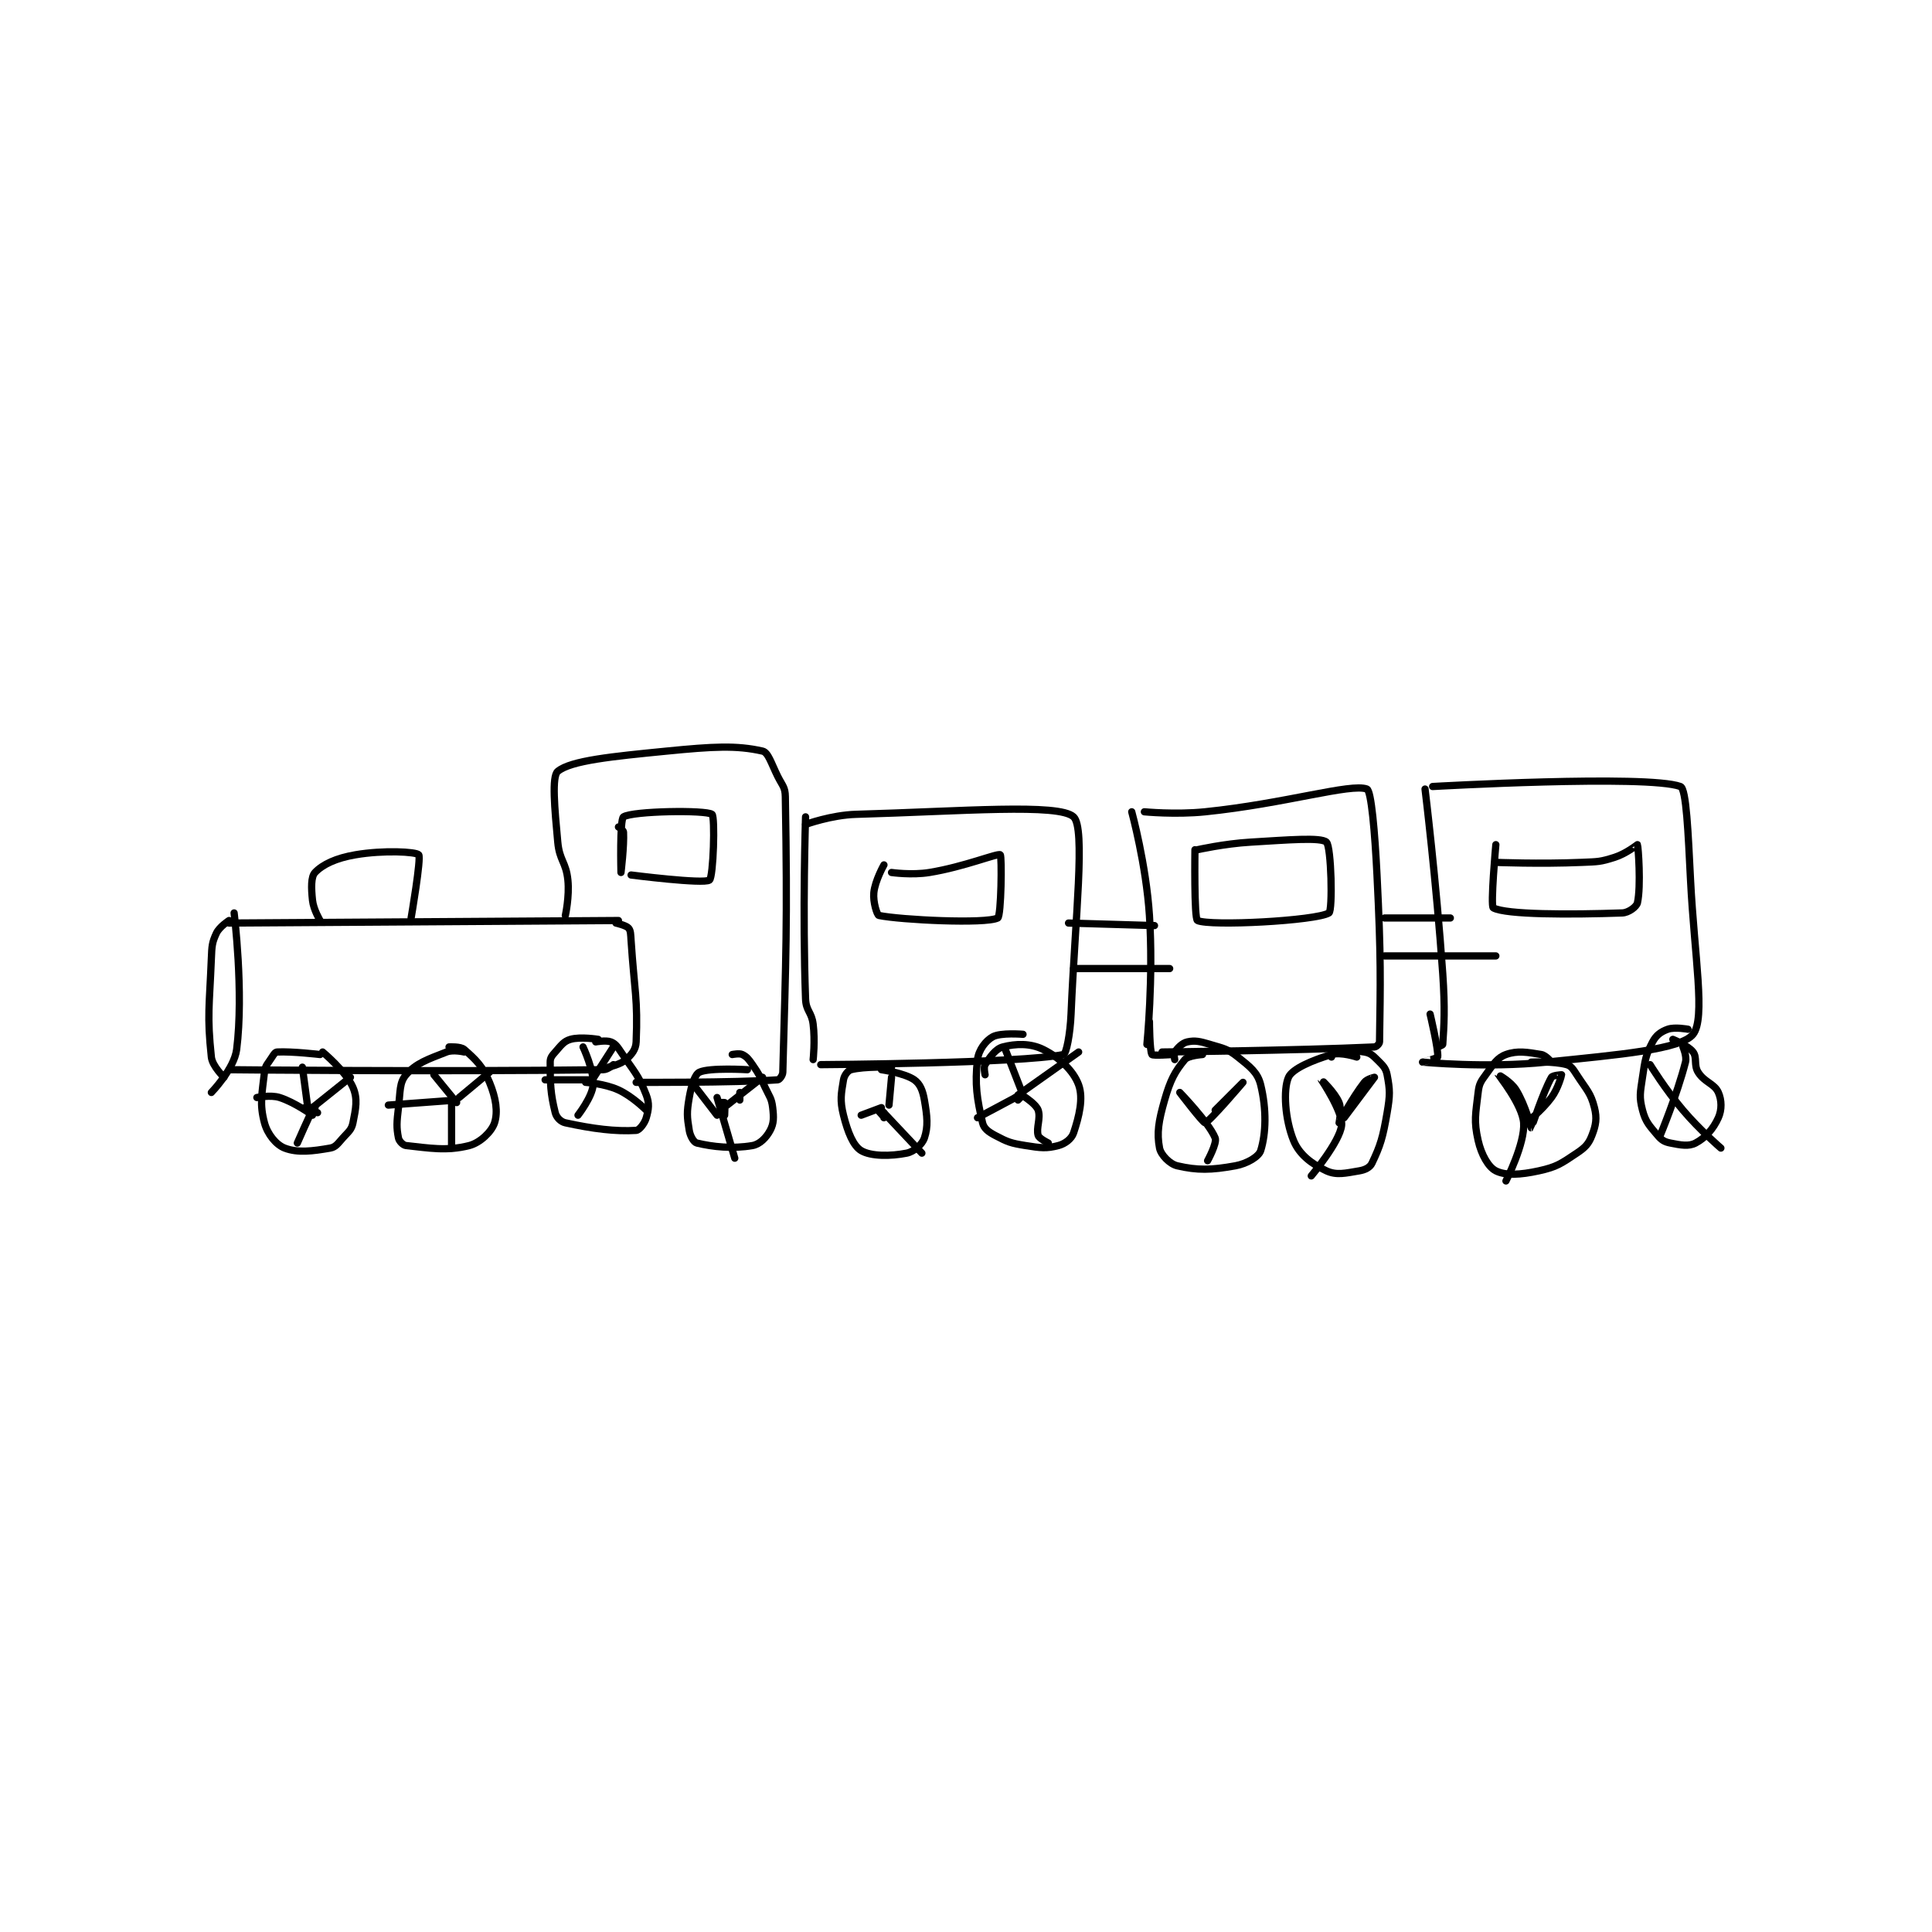 <?xml version="1.0" encoding="utf-8"?>
<!DOCTYPE svg PUBLIC "-//W3C//DTD SVG 1.1//EN" "http://www.w3.org/Graphics/SVG/1.1/DTD/svg11.dtd">
<svg viewBox="0 0 800 800" preserveAspectRatio="xMinYMin meet" xmlns="http://www.w3.org/2000/svg" version="1.1">
<g fill="none" stroke="black" stroke-linecap="round" stroke-linejoin="round" stroke-width="2.866">
<g transform="translate(87.52,311.019) scale(1.047) translate(-42,-94)">
<path id="0" d="M51 158 C51 158 54.883 189.258 52 212 C51.023 219.712 42 229 42 229 "/>
<path id="1" d="M49 161 C49 161 45.179 163.474 44 166 C42.242 169.767 42.201 171.065 42 176 C41.221 195.091 40.249 198.538 42 215 C42.383 218.601 47 223 47 223 "/>
<path id="2" d="M49 162 L203 161 "/>
<path id="3" d="M49 220 C49 220 130.618 220.874 197 220 C198.806 219.976 201 218 201 218 "/>
<path id="4" d="M202 162 C202 162 206.072 162.917 207 164 C207.865 165.009 207.834 166.505 208 169 C209.317 188.762 210.719 192.095 210 209 C209.871 212.037 208.293 213.915 206 216 C203.848 217.957 199 219 199 219 "/>
<path id="5" d="M85 214 C85 214 73.852 212.692 68 213 C67.273 213.038 66.693 213.891 66 215 C64.32 217.688 63.324 218.19 63 221 C61.978 229.854 61.026 233.598 63 241 C64.198 245.491 67.595 249.69 71 251 C76.174 252.99 82.074 252.205 89 251 C91.192 250.619 91.985 249.239 94 247 C96.276 244.471 97.451 243.743 98 241 C99.13 235.352 99.961 231.576 98 227 C95.319 220.743 86 213 86 213 "/>
<path id="6" d="M142 213 C142 213 137.658 211.96 135 213 C127.587 215.901 122.952 217.423 119 222 C116.299 225.127 116.77 228.582 116 235 C115.308 240.764 115.159 242.797 116 247 C116.252 248.261 117.804 249.872 119 250 C128.004 250.965 135.092 252.291 144 250 C148.388 248.872 152.907 244.417 154 241 C155.377 236.698 154.577 231.227 152 225 C149.376 218.658 146.538 215.971 142 212 C140.54 210.723 136 211 136 211 "/>
<path id="7" d="M195 208 C195 208 187.957 206.836 184 208 C181.313 208.79 180.355 210.351 178 213 C176.683 214.481 176 215.297 176 217 C176 225.515 176.103 229.41 178 237 C178.463 238.851 180.161 240.598 182 241 C192.812 243.365 201.809 244.512 210 244 C211.27 243.921 213.357 241.251 214 239 C214.942 235.701 215.307 233.398 214 230 C210.973 222.131 209.288 220.932 204 213 C202.51 210.766 201.759 209.703 200 209 C198.116 208.246 194 209 194 209 "/>
<path id="8" d="M192 225 L201 211 "/>
<path id="9" d="M192 224 L174 224 "/>
<path id="10" d="M189 211 C189 211 193.414 220.408 193 226 C192.649 230.732 187 238 187 238 "/>
<path id="11" d="M190 225 C190 225 197.524 225.49 203 228 C208.587 230.561 214 236 214 236 "/>
<path id="12" d="M137 232 L137 251 "/>
<path id="13" d="M139 233 L130 222 "/>
<path id="14" d="M140 231 L152 221 "/>
<path id="15" d="M139 232 L112 234 "/>
<path id="16" d="M83 235 L79 235 "/>
<path id="17" d="M80 234 L78 219 "/>
<path id="18" d="M84 237 C84 237 82.018 235.973 82 236 C81.079 237.381 76 249 76 249 "/>
<path id="19" d="M82 238 C82 238 75.112 232.945 69 231 C65.388 229.851 60 231 60 231 "/>
<path id="20" d="M82 235 L97 223 "/>
<path id="21" d="M85 161 C85 161 82.391 156.714 82 153 C81.488 148.134 81.363 143.733 83 142 C86.031 138.791 91.332 136.309 99 135 C110.149 133.096 122.942 133.798 124 135 C125.076 136.222 121 160 121 160 "/>
<path id="22" d="M182 159 C182 159 183.673 151.505 183 145 C182.254 137.785 179.685 137.365 179 130 C177.752 116.585 176.589 104.018 179 102 C184.111 97.721 200.681 96.106 222 94 C240.5 92.173 249.64 91.645 260 94 C262.255 94.513 263.443 98.885 266 104 C267.869 107.738 268.936 108.24 269 112 C269.87 162.89 269.231 175.038 268 221 C267.966 222.287 266.676 223.953 266 224 C248.818 225.185 210 225 210 225 "/>
<path id="23" d="M203 124 C203 124 204.96 125.274 205 126 C205.305 131.486 204 142 204 142 C204 142 203.459 120.985 205 120 C208.649 117.669 237.58 117.22 240 119 C241.28 119.941 240.556 143.833 239 145 C236.761 146.679 208 143 208 143 "/>
<path id="24" d="M254 220 C254 220 238.994 219.09 235 221 C233.199 221.861 231.839 226.174 231 231 C229.98 236.866 230.091 238.545 231 244 C231.385 246.308 232.803 248.713 234 249 C240.339 250.521 248.08 251.366 256 250 C258.915 249.497 261.487 246.837 263 244 C264.482 241.221 264.461 238.919 264 235 C263.566 231.314 262.793 230.81 261 227 C258.837 222.404 258.805 222.052 256 218 C254.476 215.799 253.749 214.874 252 214 C250.834 213.417 248 214 248 214 "/>
<path id="25" d="M245 238 C245 238 245.215 233.539 245 233 C244.965 232.914 243 233 243 233 "/>
<path id="26" d="M251 229 L251 232 "/>
<path id="27" d="M246 234 L260 223 "/>
<path id="28" d="M242 238 L232 225 "/>
<path id="29" d="M242 231 L249 255 "/>
<path id="30" d="M277 120 C277 120 275.74 157.548 277 192 C277.177 196.838 279.388 197.105 280 202 C280.826 208.605 280 216 280 216 "/>
<path id="31" d="M277 123 C277 123 287.169 119.278 297 119 C339.022 117.811 377.184 114.594 383 120 C387.784 124.446 383.633 159.625 382 198 C381.663 205.93 380.123 213.773 379 214 C361.552 217.525 283 218 283 218 "/>
<path id="32" d="M406 118 C406 118 411.678 138.724 413 159 C414.625 183.911 412 210 412 210 "/>
<path id="33" d="M411 118 C411 118 423.24 119.203 435 118 C466.812 114.746 492.616 106.653 499 109 C500.736 109.638 502.152 126.031 503 143 C504.639 175.772 504.349 185.271 504 209 C503.989 209.73 502.776 210.964 502 211 C470.834 212.45 418 213 418 213 "/>
<path id="34" d="M522 109 C522 109 526.477 145.6 529 182 C529.961 195.869 529.503 202.704 529 210 C528.98 210.297 527 211 527 211 "/>
<path id="35" d="M525 108 C525 108 609.722 103.184 623 108 C625.36 108.856 626.057 126.523 627 145 C628.547 175.32 633.015 199.665 628 206 C623.259 211.989 598.746 214.045 570 217 C546.179 219.449 521.016 217.001 521 217 C520.998 217 526.925 215.472 527 215 C527.418 212.35 524 198 524 198 "/>
<path id="36" d="M381 162 L415 163 "/>
<path id="37" d="M383 180 L421 180 "/>
<path id="38" d="M506 160 L532 160 "/>
<path id="39" d="M506 175 L550 175 "/>
<path id="40" d="M311 219 C311 219 300.168 218.64 295 220 C293.712 220.339 292.296 222.227 292 224 C291.08 229.517 290.522 232.089 292 238 C293.663 244.65 295.832 250.099 299 252 C302.827 254.296 310.656 254.269 317 253 C319.923 252.416 323.148 249.555 324 247 C325.533 242.401 325.136 238.532 324 232 C323.341 228.214 322.3 225.624 320 224 C316.227 221.337 307 220 307 220 "/>
<path id="41" d="M308 239 C308 239 306 237.021 306 237 C306 237 308 237 308 237 "/>
<path id="42" d="M310 234 L311 223 "/>
<path id="43" d="M307 235 L299 238 "/>
<path id="44" d="M307 236 L323 253 "/>
<path id="45" d="M363 206 C363 206 354.155 205.247 351 207 C348.236 208.536 345.449 212.186 345 216 C343.855 225.73 344.815 231.635 347 241 C347.529 243.268 349.32 244.581 352 246 C356.947 248.619 358.15 249.064 364 250 C370.017 250.963 372.248 251.25 377 250 C379.674 249.296 382.226 247.322 383 245 C385.174 238.477 386.947 231.355 385 226 C382.966 220.406 377.43 215.215 371 212 C365.948 209.474 360.086 209.673 355 211 C352.148 211.744 349.89 215.03 348 218 C347.34 219.037 348 222 348 222 "/>
<path id="46" d="M360 231 C360 231 362.999 229.999 363 230 C363 230 361 232 361 232 "/>
<path id="47" d="M361 230 L385 213 "/>
<path id="48" d="M360 231 L345 239 "/>
<path id="49" d="M356 212 L363 230 "/>
<path id="50" d="M364 231 C364 231 368.271 233.814 369 236 C370.093 239.279 368.101 243.077 369 246 C369.38 247.237 373 249 373 249 "/>
<path id="51" d="M413 201 C413 201 413.071 212.659 414 214 C414.376 214.542 422 214 422 214 "/>
<path id="52" d="M434 214 C434 214 428.352 214.377 427 216 C423.087 220.695 421.264 224.077 419 232 C416.577 240.48 415.855 245.044 417 251 C417.514 253.67 421.017 257.304 424 258 C431.946 259.854 437.398 259.746 447 258 C451.63 257.158 456.255 254.383 457 252 C459.122 245.209 459.349 235.656 457 226 C455.808 221.102 452.881 218.905 448 215 C443.887 211.709 442.454 211.636 437 210 C432.942 208.783 431.06 208.344 428 209 C425.96 209.437 424.182 211.346 423 213 C422.532 213.655 423 216 423 216 "/>
<path id="53" d="M439 236 C439 236 450 225 450 225 C450 225 436.648 240.736 435 241 C434.242 241.121 425 229 425 229 C425 229 436.498 240.858 439 247 C439.821 249.015 436 256 436 256 "/>
<path id="54" d="M495 215 C495 215 488.746 212.89 485 214 C477.408 216.249 469.484 219.636 468 223 C465.831 227.917 466.62 239.662 470 248 C472.262 253.579 477.251 257.346 483 260 C487.032 261.861 490.545 260.909 496 260 C498.308 259.615 500.207 258.659 501 257 C504.366 249.963 505.322 246.788 507 237 C508.197 230.018 508.157 228.073 507 222 C506.478 219.262 505.265 218.265 503 216 C501.188 214.188 500.313 213.408 498 213 C492.981 212.114 489.069 212.528 486 213 C485.666 213.052 485 215 485 215 "/>
<path id="55" d="M490 239 C490 239 501.986 223.024 502 223 C502.003 222.995 499.063 223.633 498 225 C493.053 231.361 488.04 240.968 488 241 C487.989 241.009 489.127 235.738 488 233 C486.326 228.934 481 223.999 481 224 C481 224.002 489.554 236.74 489 242 C488.314 248.518 477 262 477 262 "/>
<path id="56" d="M572 217 C572 217 569.773 214.296 568 214 C562.483 213.081 558.504 212.362 554 214 C550.49 215.276 549.074 217.808 546 222 C543.96 224.781 543.385 225.662 543 229 C542.004 237.632 541.227 240.15 543 248 C544.267 253.611 547.06 258.53 550 260 C553.845 261.922 559.631 261.612 567 260 C574.165 258.433 575.786 257.143 582 253 C585.37 250.753 586.702 249.339 588 246 C589.584 241.926 590.063 239.254 589 235 C587.541 229.164 585.831 227.92 582 222 C580.56 219.775 579.828 218.508 578 218 C572.893 216.581 564 217 564 217 "/>
<path id="57" d="M562 241 C562 241 568.125 236.26 572 231 C574.666 227.382 576 222.166 576 222 C576 221.982 572.445 222.222 572 223 C568.674 228.82 564.128 242.954 564 243 C563.995 243.002 561.725 234.017 558 228 C555.943 224.678 550.999 221.995 551 222 C551.003 222.013 560.487 233.823 561 241 C561.585 249.192 554 264 554 264 "/>
<path id="58" d="M626 204 C626 204 620.773 203.01 618 204 C615.301 204.964 613.402 206.336 612 209 C609.232 214.26 609.017 216.132 608 223 C607.094 229.118 606.631 230.75 608 236 C609.218 240.67 610.707 242.108 614 246 C615.579 247.866 616.678 248.536 619 249 C623.147 249.829 626.274 250.435 629 249 C632.889 246.953 636.003 243.439 638 239 C639.422 235.841 639.352 232.042 638 229 C636.438 225.485 632.52 225.032 630 221 C628.207 218.131 629.704 215.216 628 213 C626.007 210.409 620 208 620 208 "/>
<path id="59" d="M624 211 C624 211 625.611 214.623 625 217 C621.64 230.068 615 246 615 246 "/>
<path id="60" d="M611 218 C611 218 616.93 227.668 624 236 C630.752 243.958 639 251 639 251 "/>
<path id="61" d="M308 139 C308 139 304.479 145.206 304 150 C303.63 153.7 305.295 158.856 306 159 C314.677 160.771 348.174 162.413 353 160 C354.401 159.299 354.701 135.467 354 135 C352.957 134.304 339.773 139.758 326 142 C318.91 143.154 311 142 311 142 "/>
<path id="62" d="M431 133 C431 133 430.61 160.345 432 161 C436.948 163.334 478.869 161.119 484 158 C485.527 157.072 484.941 131.753 483 130 C480.785 127.999 467.798 129.13 453 130 C442.554 130.614 432 133 432 133 "/>
<path id="63" d="M550 131 C550 131 547.792 155.348 549 156 C554.032 158.718 579.177 158.731 600 158 C602.511 157.912 605.659 155.536 606 154 C607.472 147.378 606.304 131.608 606 131 C605.993 130.987 601.514 134.564 597 136 C591.188 137.849 590.455 137.725 584 138 C567.227 138.714 550 138 550 138 "/>
</g>
</g>
</svg>
